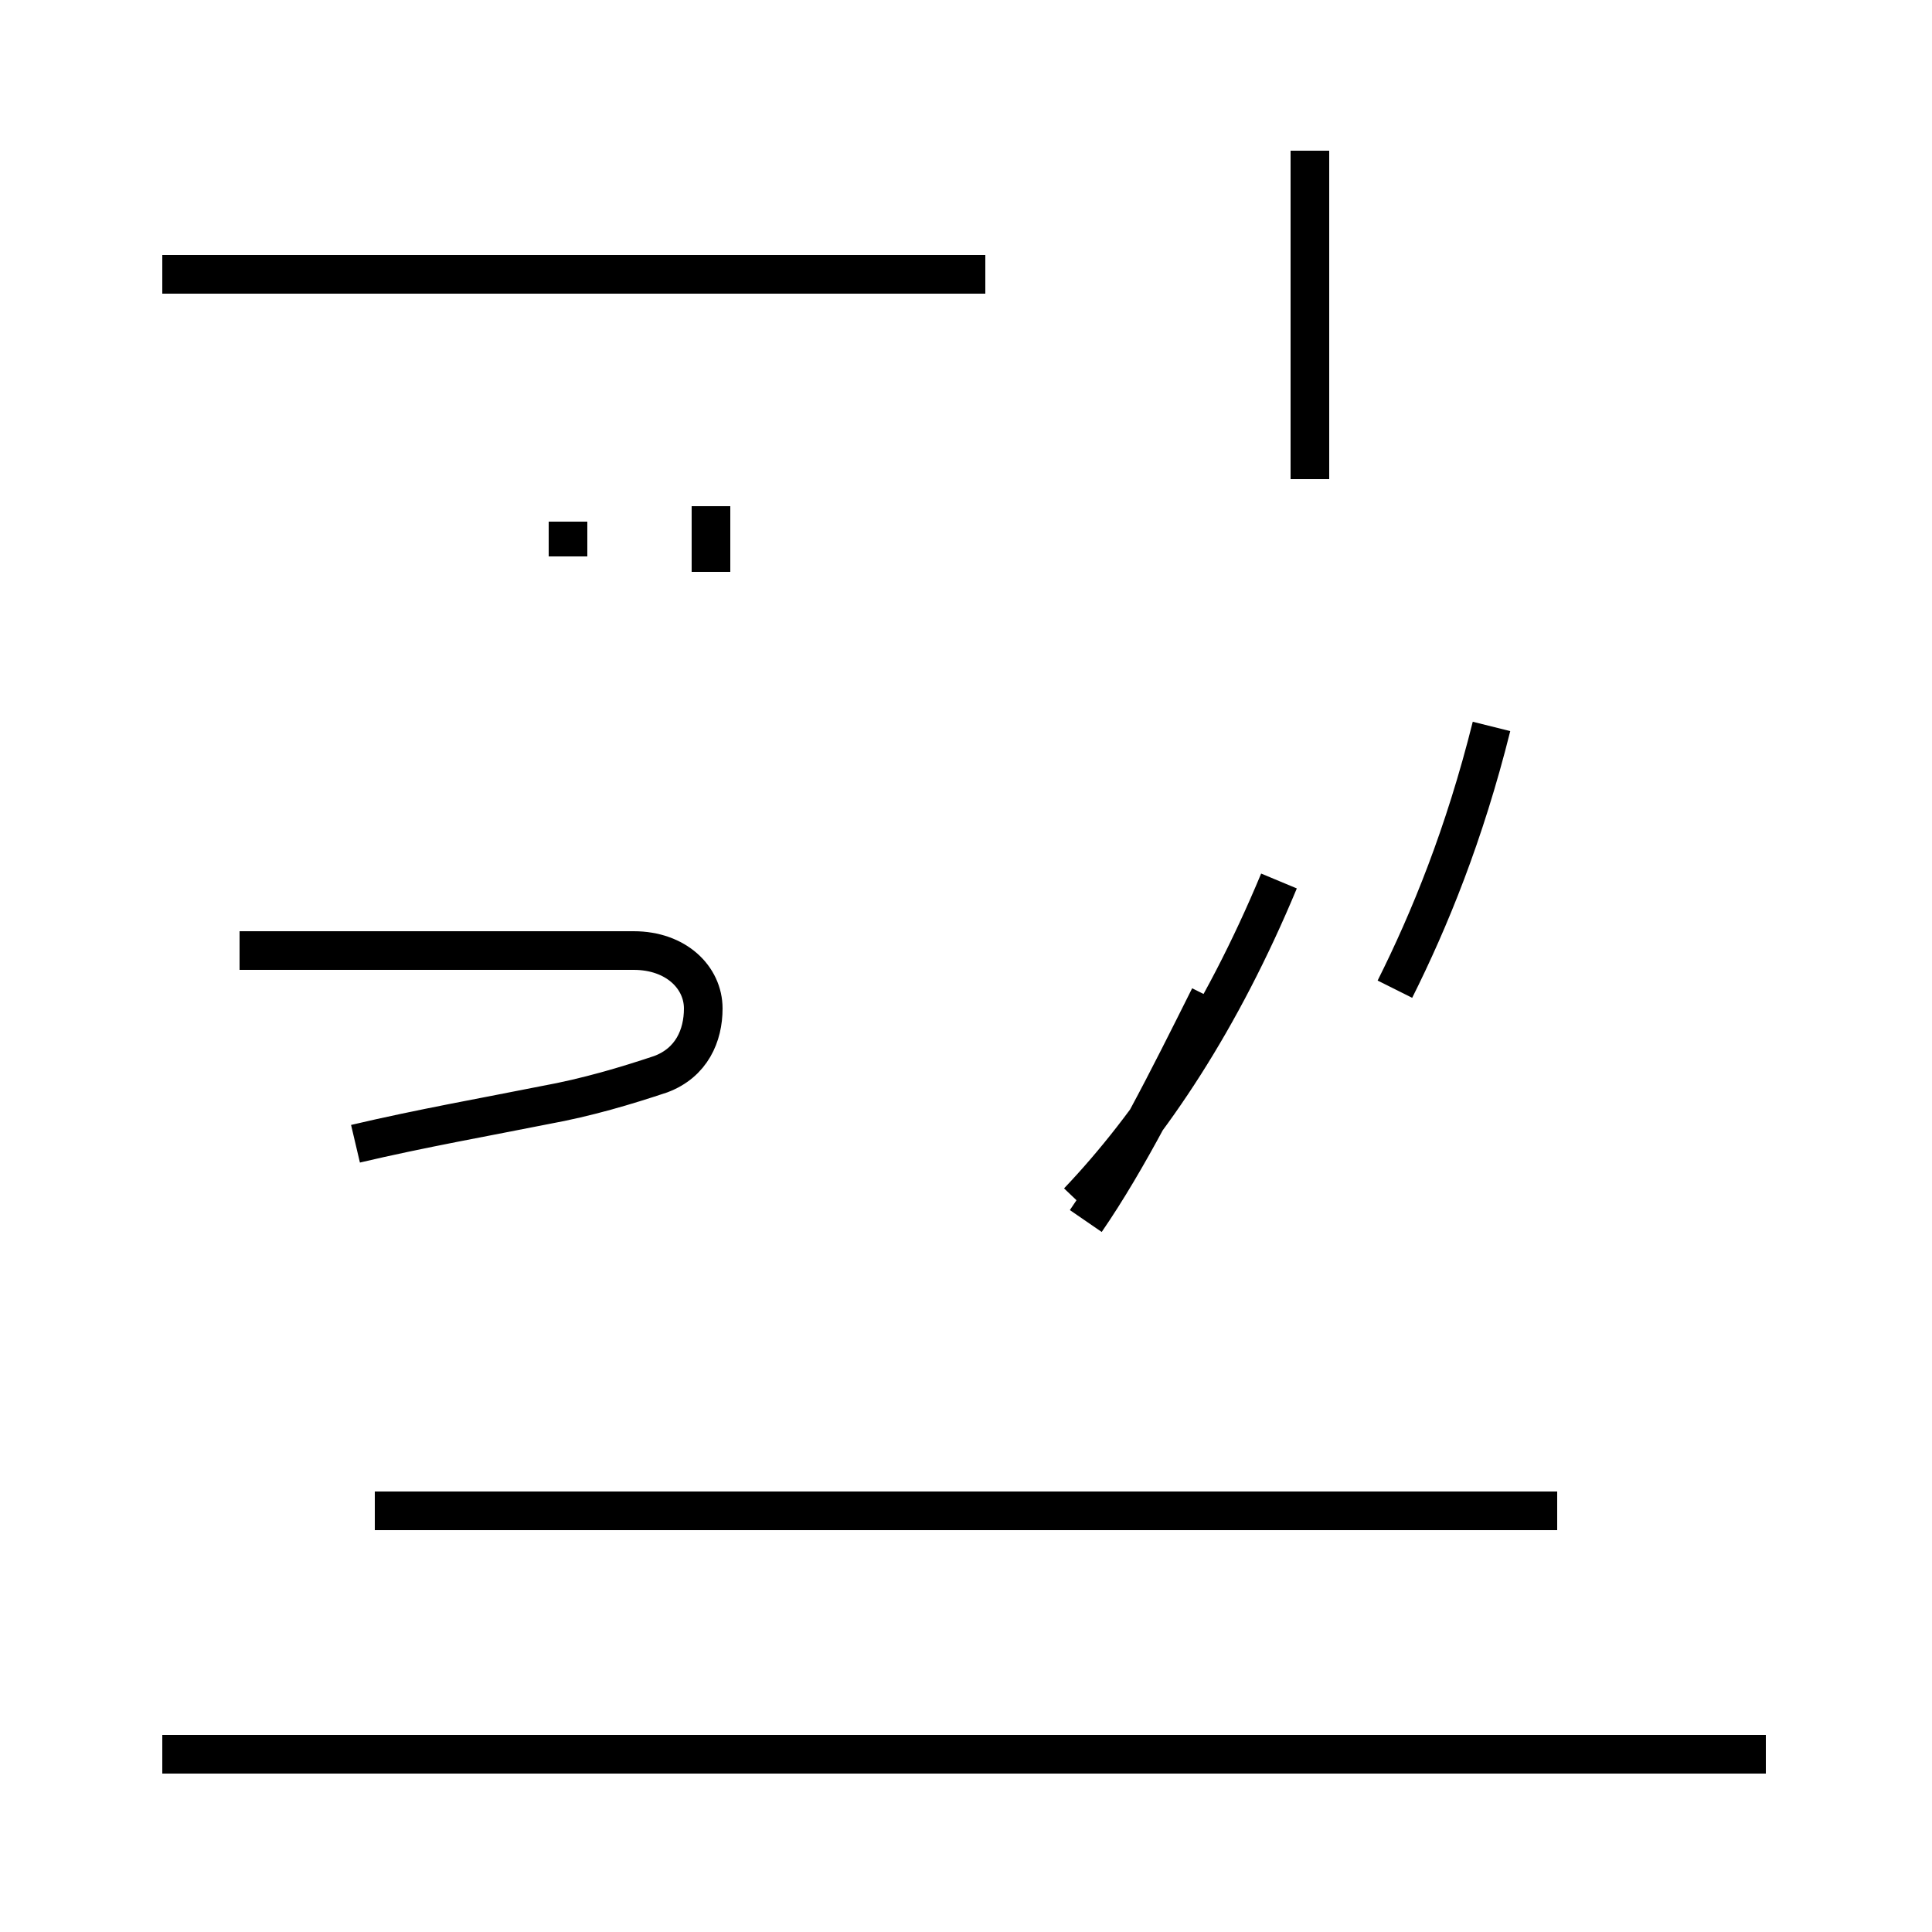 <?xml version='1.0' encoding='utf8'?>
<svg viewBox="0.0 -44.0 50.0 50.0" version="1.1" xmlns="http://www.w3.org/2000/svg">
<rect x="0.0" y="-44.0" width="50.0" height="50.0" fill="#808080" stroke="none"/>
<rect x="-1000" y="-1000" width="2000" height="2000" stroke="white" fill="white"/>
<g style="fill:none; stroke:#000000;  stroke-width:1">
<path d="M 9.2 14.4 C 10.9 14.8 12.6 15.1 14.1 15.4 C 15.2 15.6 16.2 15.9 17.1 16.2 C 17.9 16.5 18.2 17.2 18.2 17.9 C 18.2 18.7 17.5 19.4 16.4 19.4 L 6.2 19.4 M 14.7 29.6 L 14.7 30.5 M 18.4 29.2 L 18.4 30.9 M 25.5 36.9 L 4.2 36.9 M 40.3 4.9 L 9.7 4.9 M 45.7 -1.4 L 4.2 -1.4 M 27.9 12.9 C 29.8 14.9 31.6 17.6 33.1 21.2 M 28.1 12.4 C 29.2 14.0 30.2 16.0 31.3 18.2 M 33.9 31.6 L 33.9 40.1 M 36.1 18.4 C 37.0 20.2 37.9 22.4 38.6 25.2 " transform="scale(1, -1)" />
</g>
</svg>
